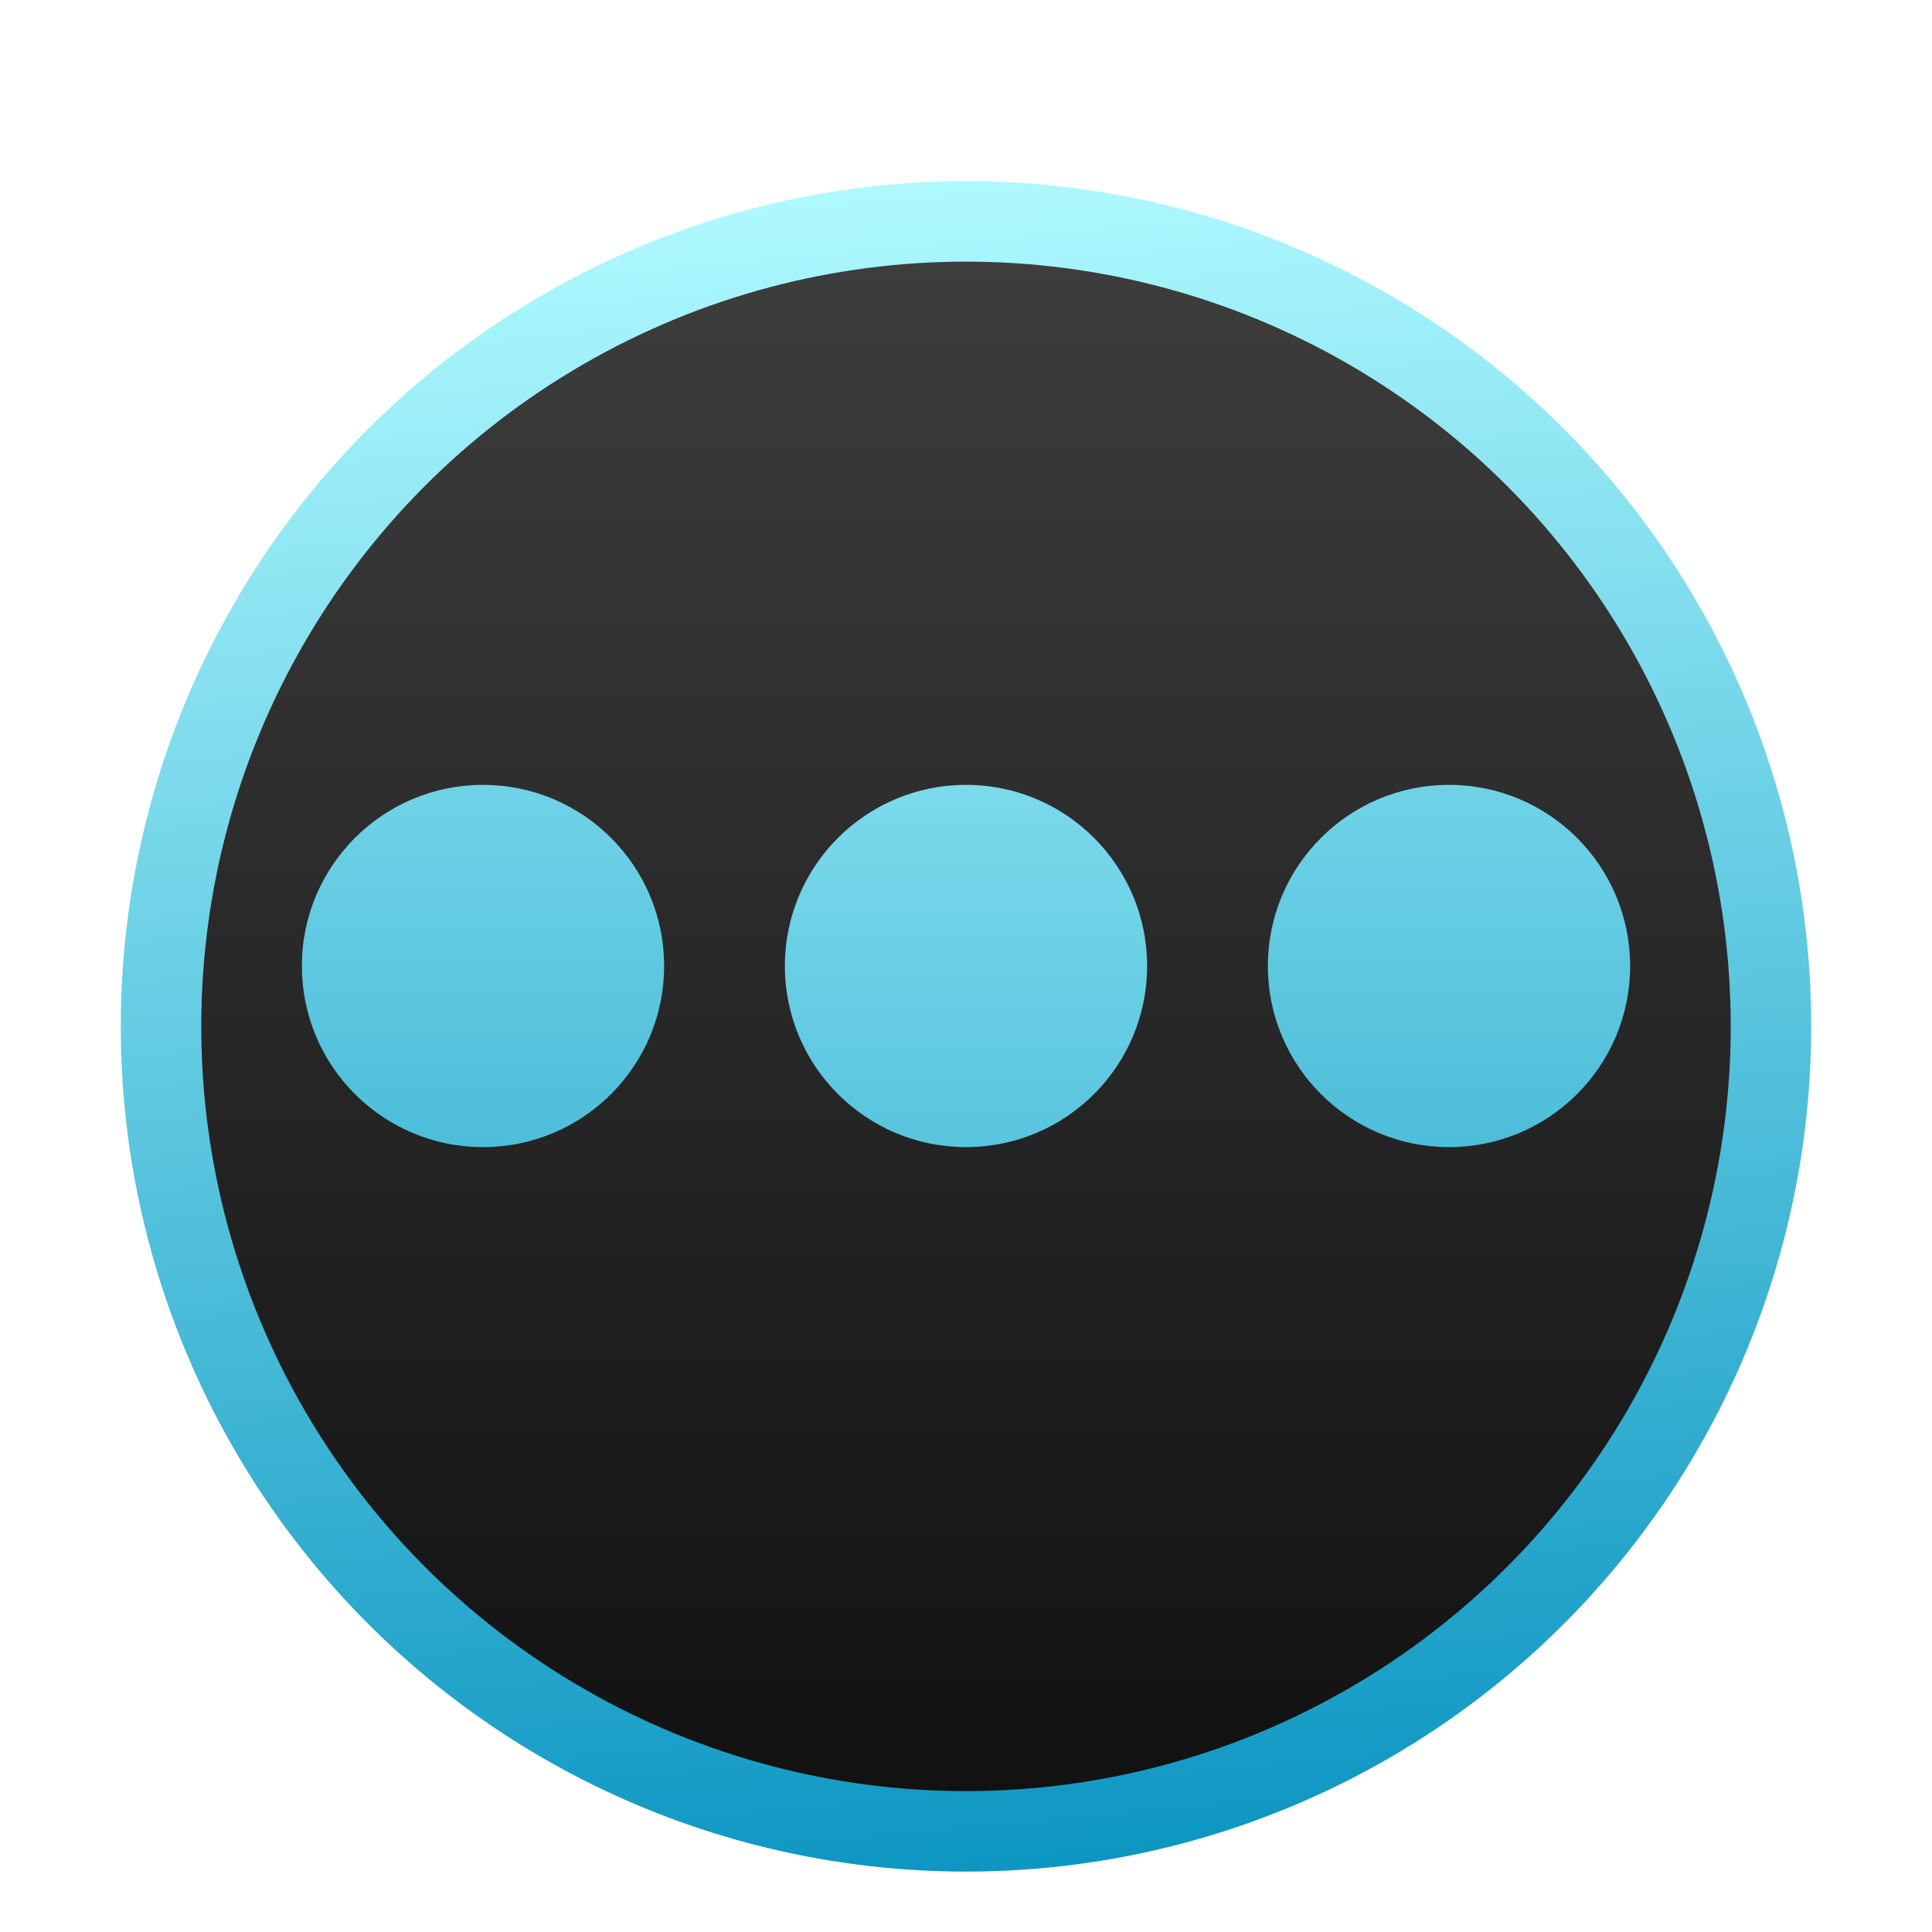 <svg width="32" height="32" version="1.1" viewBox="0 0 32 32" xmlns="http://www.w3.org/2000/svg" xmlns:xlink="http://www.w3.org/1999/xlink">
<defs>
<filter id="deepin-movie-a" x="-14.3%" y="-14.3%" width="128.6%" height="128.6%">
<feOffset dy="1" in="SourceAlpha" result="shadowOffsetOuter1"/>
<feGaussianBlur in="shadowOffsetOuter1" result="shadowBlurOuter1" stdDeviation=".5"/>
<feComposite in="shadowBlurOuter1" in2="SourceAlpha" operator="out" result="shadowBlurOuter1"/>
<feColorMatrix in="shadowBlurOuter1" result="shadowMatrixOuter1" values="0 0 0 0 0   0 0 0 0 0   0 0 0 0 0  0 0 0 0.15 0"/>
<feMerge>
<feMergeNode in="shadowMatrixOuter1"/>
<feMergeNode in="SourceGraphic"/>
</feMerge>
</filter>
<linearGradient id="deepin-movie-b" x1="14" x2="14" y1=".665" y2="28" gradientTransform="translate(2,2)" gradientUnits="userSpaceOnUse">
<stop stop-color="#3E3E3E" offset="0"/>
<stop stop-color="#0F0F0F" offset="1"/>
</linearGradient>
<linearGradient id="deepin-movie-c" x1="11.415" x2="14" y1="0" y2="28" gradientTransform="translate(2,2)" gradientUnits="userSpaceOnUse">
<stop stop-color="#B0FAFF" offset="0"/>
<stop stop-color="#0D96C2" offset="1"/>
</linearGradient>
<linearGradient id="linearGradient874" x1="16" x2="16" y1="2" y2="30" gradientUnits="userSpaceOnUse" xlink:href="#deepin-movie-c"/>
<linearGradient id="linearGradient878" x1="16" x2="16" y1="2" y2="30" gradientTransform="translate(8)" gradientUnits="userSpaceOnUse" xlink:href="#deepin-movie-c"/>
<linearGradient id="linearGradient882" x1="16" x2="16" y1="2" y2="30" gradientTransform="translate(-8)" gradientUnits="userSpaceOnUse" xlink:href="#deepin-movie-c"/>
</defs>
<circle cx="16" cy="16" r="13.333" fill="url(#deepin-movie-b)" fill-rule="evenodd" filter="url(#deepin-movie-a)" stroke="url(#deepin-movie-c)" stroke-width="1.333"/>
<circle cx="16" cy="16" r="3" fill="url(#linearGradient874)"/>
<circle cx="24" cy="16" r="3" fill="url(#linearGradient878)"/>
<circle cx="8" cy="16" r="3" fill="url(#linearGradient882)"/>
</svg>
